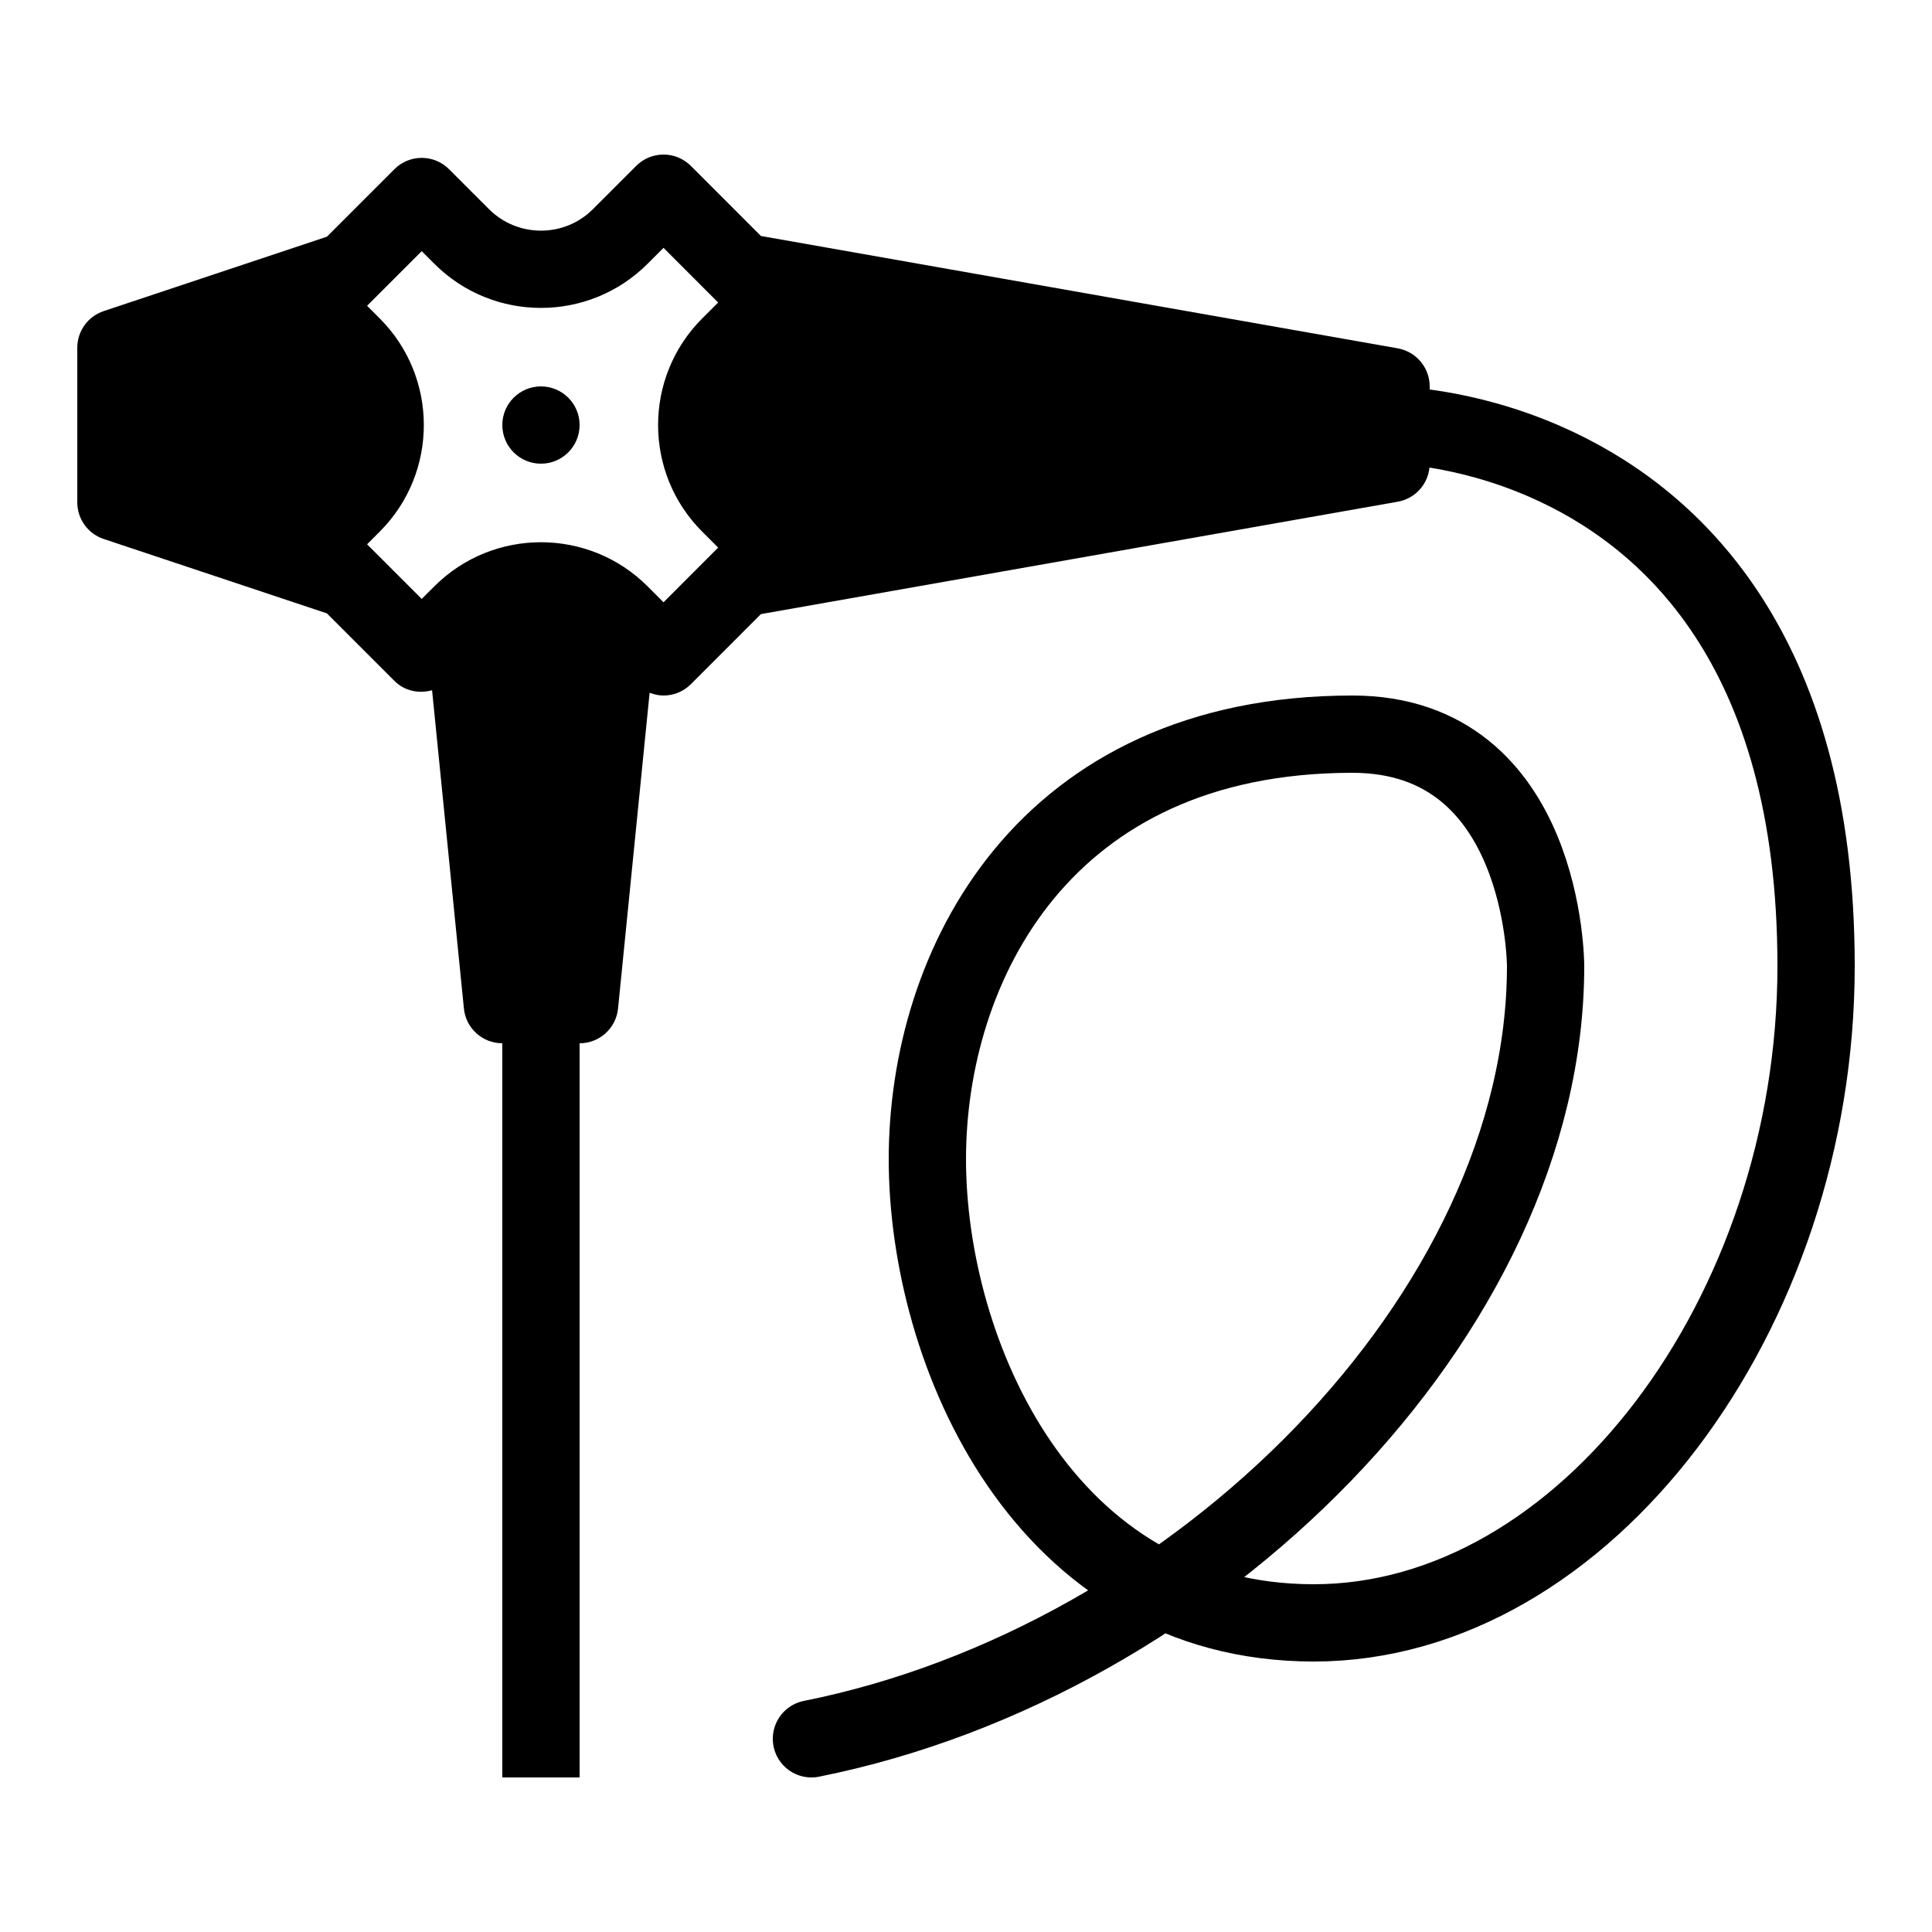 <?xml version="1.0" encoding="iso-8859-1"?><!-- Generator: Adobe Illustrator 22.0.1, SVG Export Plug-In . SVG Version: 6.00 Build 0)  --><svg xmlns="http://www.w3.org/2000/svg" xmlns:xlink="http://www.w3.org/1999/xlink" viewBox="0 0 50 50" width="500px" height="500px"><path d="M36.174,9.015L19.692,6.107l-1.813-1.814C17.691,4.105,17.438,4,17.172,4s-0.52,0.105-0.707,0.293l-1.121,1.121c-0.74,0.74-1.947,0.74-2.688,0l-1.035-1.035c-0.391-0.391-1.023-0.391-1.414,0L8.46,6.126L2.684,8.051C2.275,8.188,2,8.569,2,9v4c0,0.431,0.275,0.813,0.684,0.949l5.777,1.926l1.747,1.747c0.265,0.265,0.638,0.335,0.974,0.241l0.824,8.238C12.056,26.611,12.486,27,13,27h2c0.514,0,0.944-0.389,0.995-0.9l0.817-8.171C16.926,17.973,17.047,18,17.172,18c0.266,0,0.52-0.105,0.707-0.293l1.813-1.814l16.482-2.909C36.651,12.9,37,12.485,37,12v-2C37,9.515,36.651,9.1,36.174,9.015z M18.172,13.758l0.414,0.414l-1.414,1.415l-0.414-0.414c-0.761-0.76-1.759-1.14-2.758-1.14s-1.997,0.38-2.758,1.14L10.914,15.5L9.5,14.086l0.328-0.328c1.521-1.521,1.521-3.995,0-5.516L9.5,7.914L10.914,6.5l0.328,0.328c1.521,1.521,3.994,1.521,5.516,0l0.414-0.414l1.414,1.415l-0.414,0.414C16.651,9.763,16.651,12.237,18.172,13.758z"/><circle cx="14" cy="11" r="1"/><line style="fill:none;stroke:#000000;stroke-width:2;stroke-linejoin:round;stroke-miterlimit:10;" x1="14" y1="26" x2="14" y2="46"/><path style="fill:none;stroke:#000000;stroke-width:2;stroke-linecap:round;stroke-linejoin:round;stroke-miterlimit:10;" d="M36,11c0,0,1.832,0,4,0.951c3.146,1.38,7,4.762,7,13.049c0,9-6,17-13,17s-10-7-10-12s3-11,11-11c5,0,5,6,5,6c0,9-9,18-19,20"/></svg>